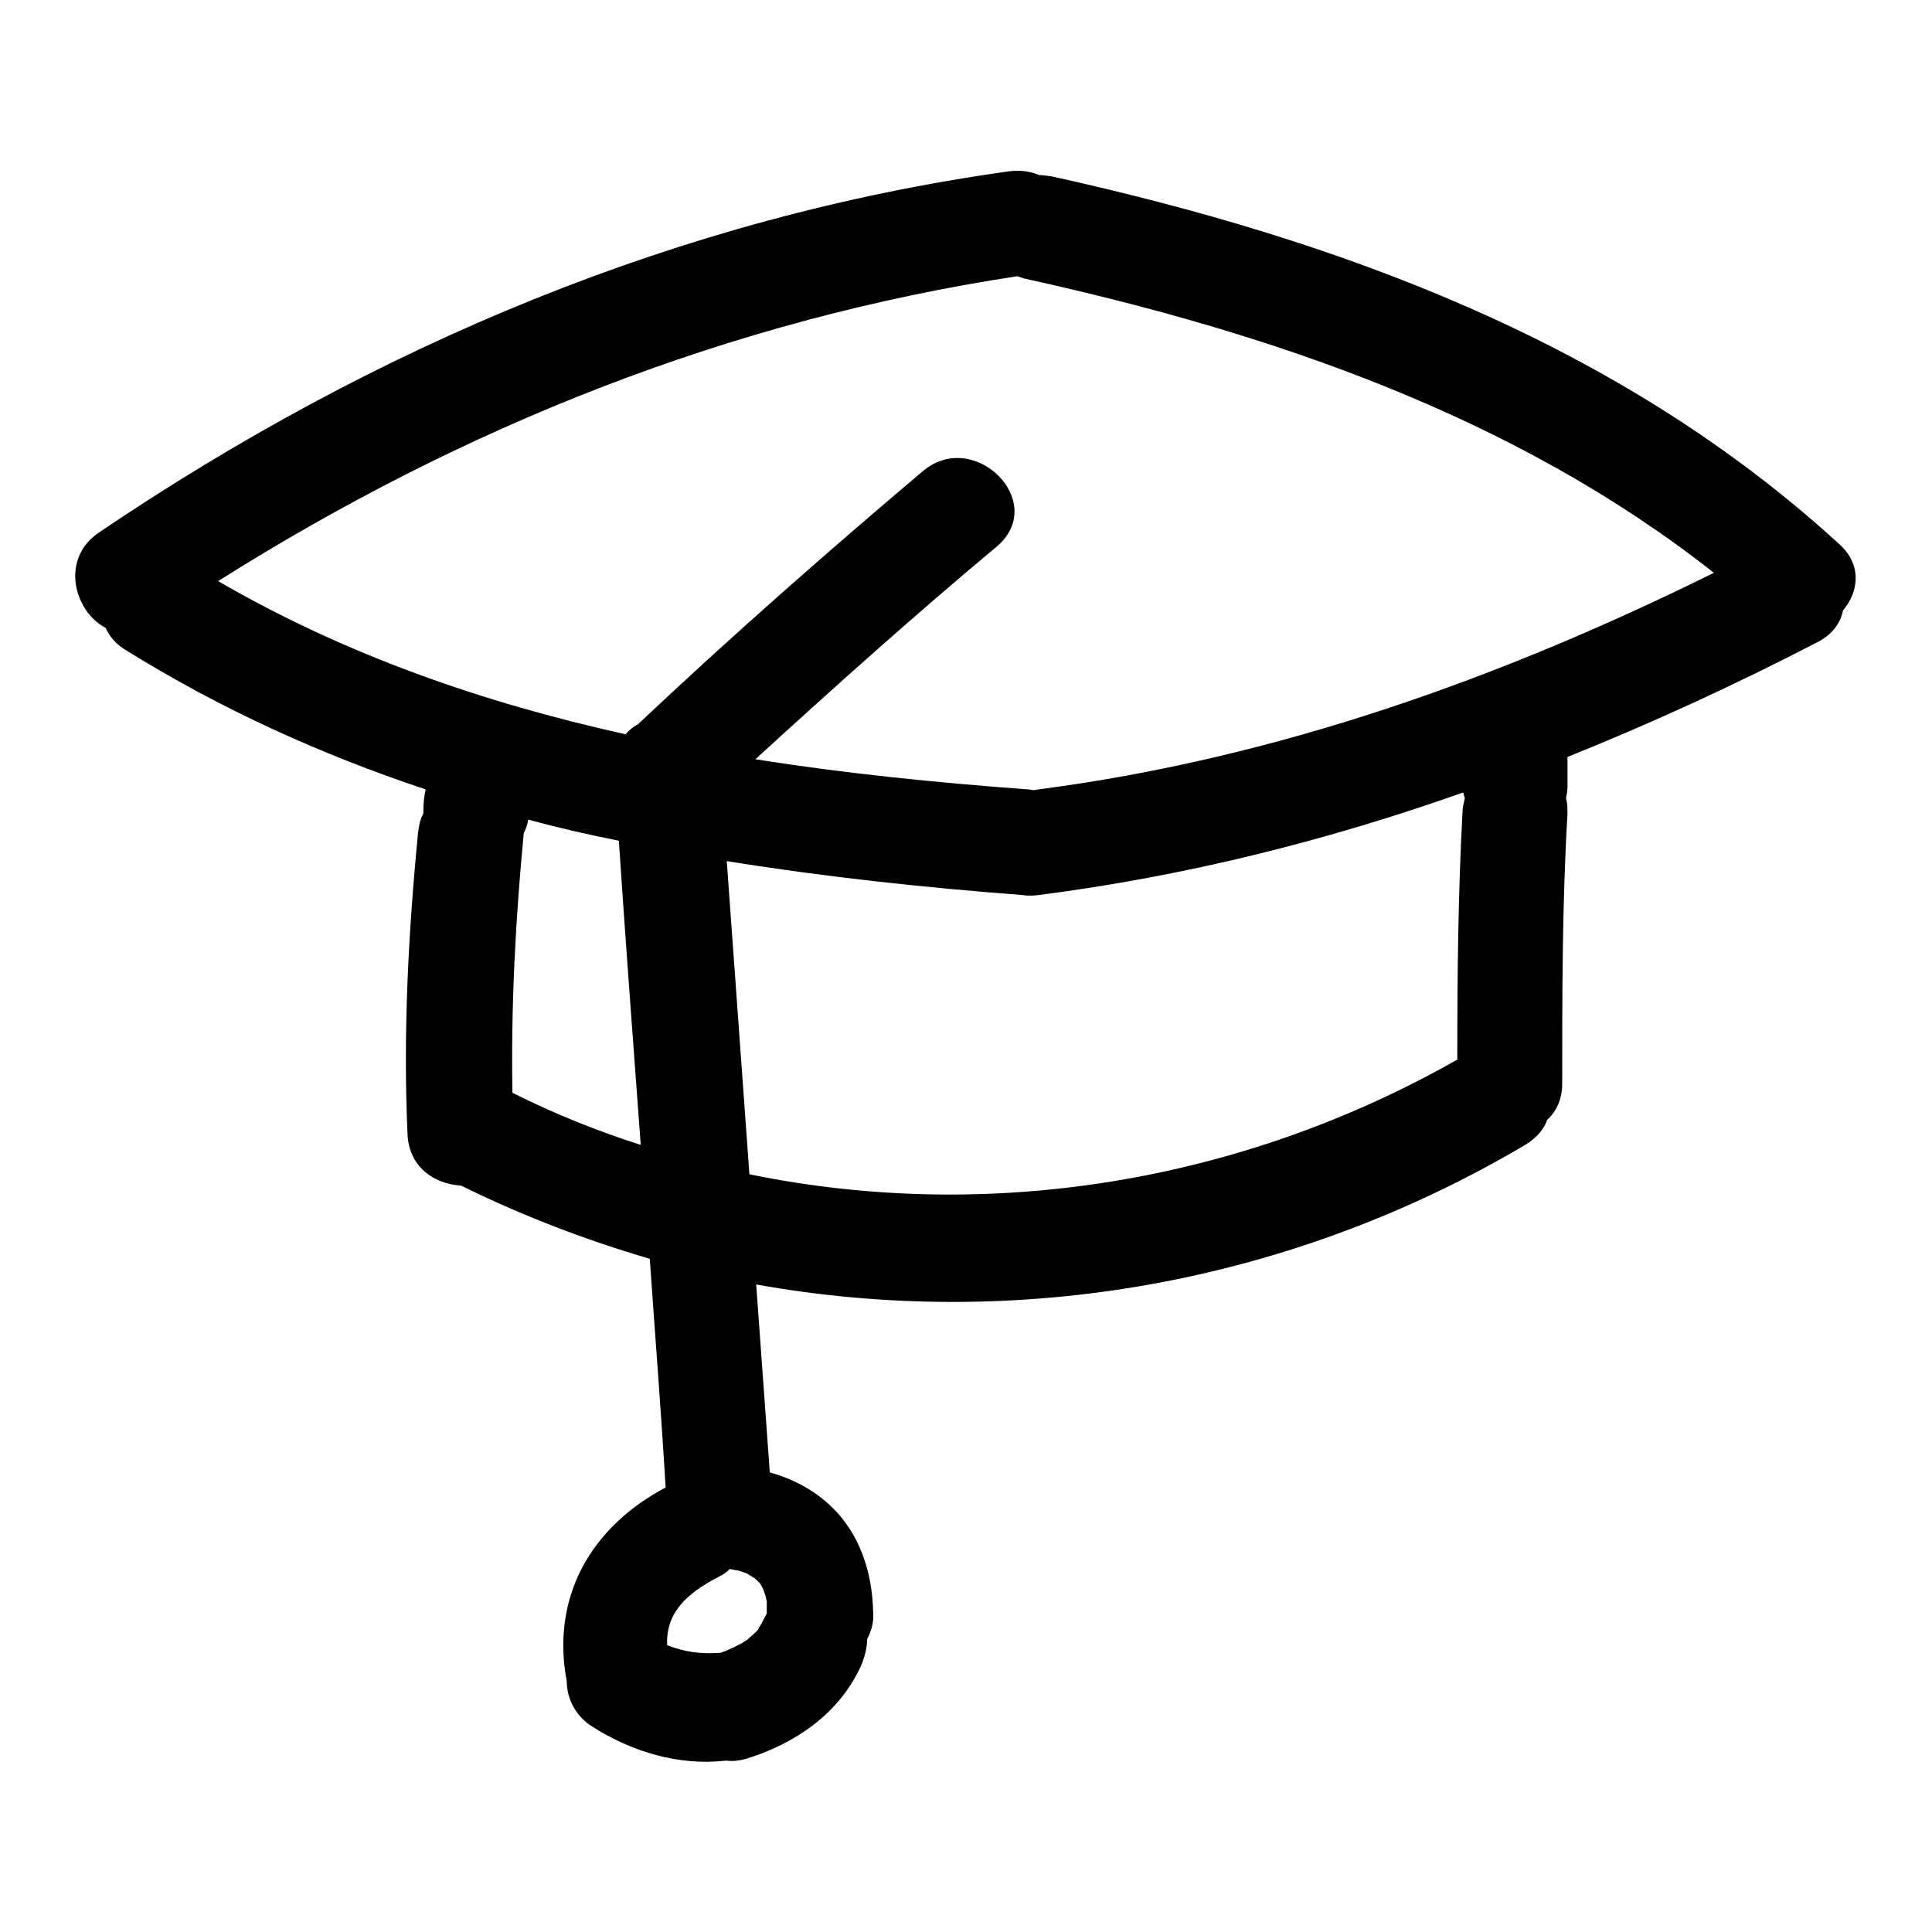 <?xml version="1.0" encoding="utf-8"?>
<!-- Svg Vector Icons : http://www.onlinewebfonts.com/icon -->
<!DOCTYPE svg PUBLIC "-//W3C//DTD SVG 1.1//EN" "http://www.w3.org/Graphics/SVG/1.1/DTD/svg11.dtd">
<svg version="1.1" xmlns="http://www.w3.org/2000/svg" xmlns:xlink="http://www.w3.org/1999/xlink" x="0px" y="0px" viewBox="0 0 256 256" enable-background="new 0 0 256 256" xml:space="preserve">
<g><g><g><g><path fill="#000000" d="M139.5,23.4c-0.7-0.1-1.3-0.2-1.8-0.2c-1.2-0.5-2.5-0.7-4-0.5C90,28.8,49.6,45.9,13.2,70.5C7.9,74,9.8,81,14,83.2c0.5,1.1,1.3,2.1,2.6,2.9C29.3,94,42.6,100,56.4,104.6c-0.2,0.9-0.3,1.8-0.3,2.9c0,0.1,0,0.2,0,0.3c-0.4,0.7-0.6,1.6-0.7,2.5c-1.3,13.3-2,26.7-1.4,40c0.2,4.4,3.6,6.6,7.1,6.8c8.1,4,16.5,7.2,25,9.7c0.7,10.1,1.5,20.2,2.1,30.3c-10,5.3-15.2,14.6-13.1,25.7c0,2.4,1.3,4.7,3.4,6c5.2,3.3,11.4,5.2,17.6,4.5c0,0,0.1,0,0.2,0c0.8,0.1,1.6,0,2.4-0.2c6.6-2,12.5-6,15.4-12.4c0.5-1.2,0.8-2.4,0.8-3.5c0.5-1,0.9-2.1,0.8-3.5c-0.1-5.4-1.8-10.7-5.9-14.4c-2.2-2-4.9-3.4-7.8-4.2c-0.6-8.3-1.2-16.6-1.8-24.9c34.6,6.2,70.8-0.1,101.9-18.5c1.5-0.9,2.5-2.1,2.9-3.3c1.2-1.1,2-2.7,2-4.8c0-11.9,0-23.9,0.7-35.8c0-0.7,0-1.4-0.2-2c0.1-0.5,0.2-1,0.2-1.5v-3.5c0-0.2,0-0.4,0-0.5c11.2-4.5,22.3-9.6,33.1-15.2c2-1,3.1-2.6,3.4-4.2c2.1-2.5,2.6-6.1-0.6-8.9C214.4,45.3,177.4,31.8,139.5,23.4z M67.9,144.8c-0.2-11.5,0.4-22.9,1.5-34.4c0.3-0.6,0.5-1.2,0.6-1.8c4,1.1,8,2,12,2.8c0.9,13.4,1.9,26.9,2.9,40.3C79.2,149.9,73.5,147.6,67.9,144.8z M100.7,209.8c0.1,0.2,0.3,0.5,0.4,0.7c0,0,0.4,1.1,0.4,1.2c0,0.2,0.1,0.4,0.1,0.5c0,0.4,0,0.9,0,1.3c0,0.1,0,0.2,0,0.3c-0.4,0.8-0.8,1.5-1.2,2.2c-0.1,0.1-0.1,0.1-0.2,0.2c-0.4,0.4-0.8,0.7-1.2,1.1c-0.1,0-0.1,0.1-0.2,0.1c-0.5,0.4-1.1,0.6-1.6,0.9c-0.1,0-0.7,0.3-0.9,0.4c-0.3,0.1-0.5,0.2-0.8,0.3c-2.6,0.2-4.8-0.1-7.1-1c-0.2-4.3,2.6-6.9,6.9-9.1c0.6-0.3,1-0.6,1.4-1c0.4,0.1,1,0.2,1.1,0.2c0.1,0,0.9,0.3,1.2,0.4c0.4,0.3,1,0.6,1.1,0.7C100.4,209.5,100.6,209.7,100.7,209.8z M193.8,107.4c-0.6,11-0.7,22-0.7,33c-28.7,16.3-62.1,21.7-93.8,15.2c-1-13.8-2-27.7-3-41.5c13,2.1,26.1,3.5,39.2,4.5c0.6,0.1,1.3,0.1,2.1,0c19.5-2.5,38.2-7.2,56.3-13.6c0,0.2,0.1,0.5,0.2,0.7C194,106.3,193.8,106.9,193.8,107.4z M137.6,104.6c-0.2,0-0.4,0.1-0.6,0.1c-0.3,0-0.5-0.1-0.8-0.1c-12.1-0.9-24.2-2.1-36.1-4c10.5-9.6,21.1-19.1,32-28.2c6.9-5.9-3.1-15.8-9.9-9.9c-12.9,10.9-25.5,22-37.7,33.5c-0.6,0.3-1.2,0.8-1.6,1.3C64,93.1,45.8,86.8,28.9,77c32.5-20.5,67.8-34.6,105.9-40.4c0.3,0.1,0.6,0.2,0.9,0.3c32.7,7.2,65,18.2,91.4,39C198.8,89.9,169.1,100.5,137.6,104.6z"/></g></g><g></g><g></g><g></g><g></g><g></g><g></g><g></g><g></g><g></g><g></g><g></g><g></g><g></g><g></g><g></g></g></g>
</svg>